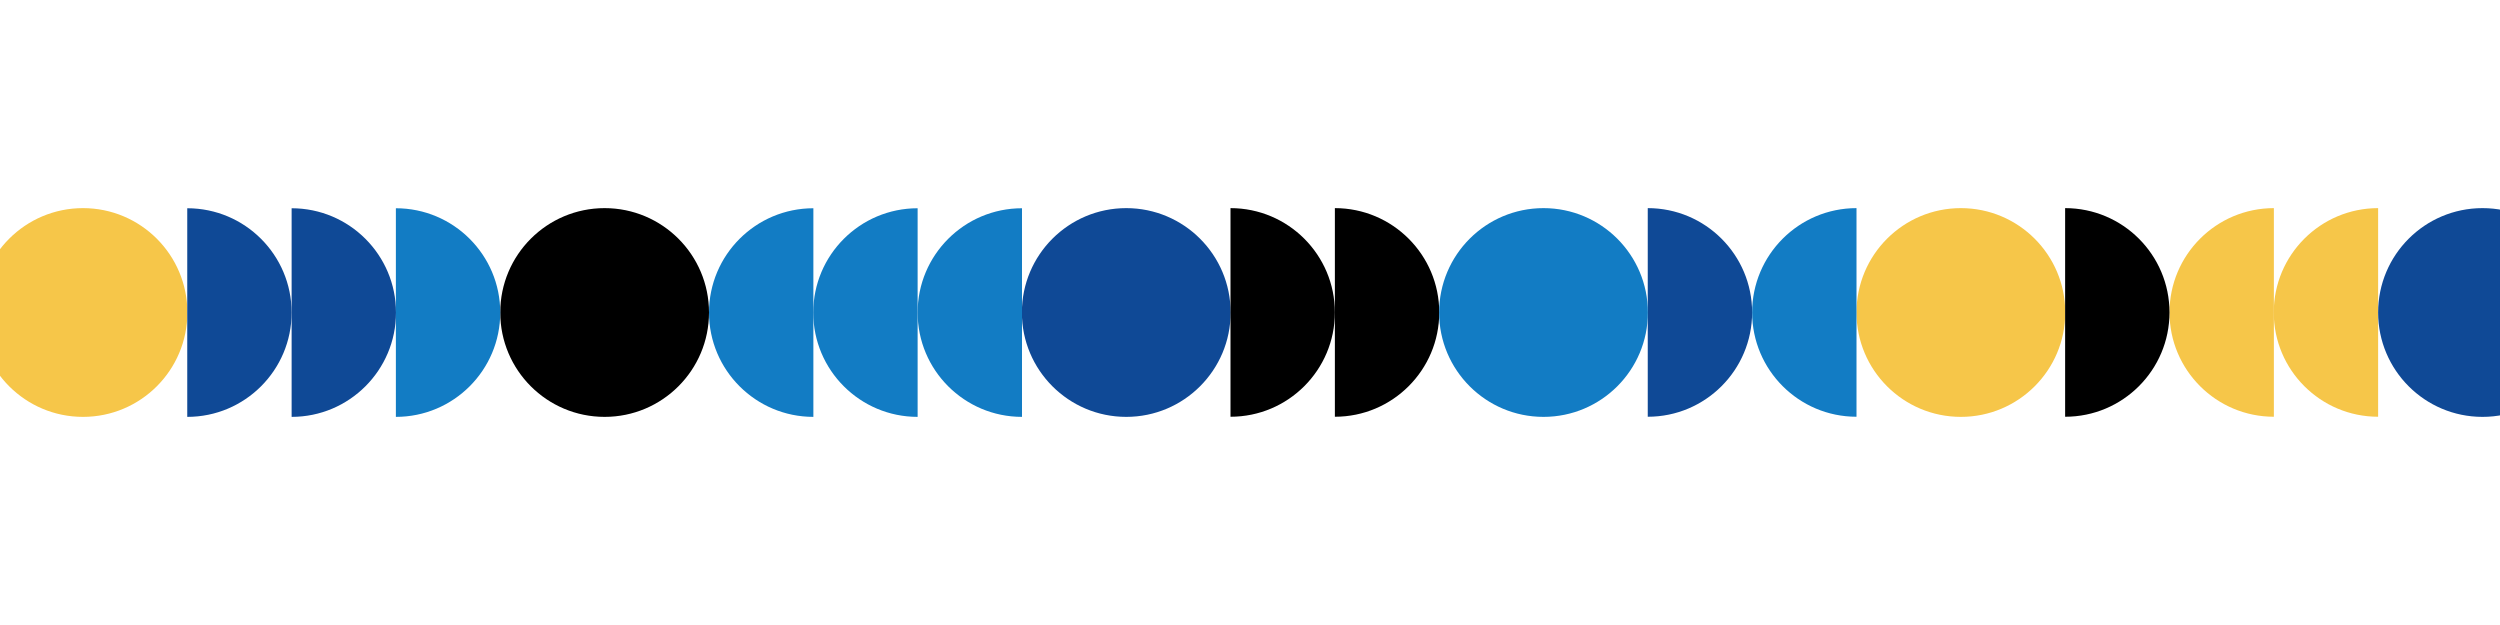 <?xml version="1.0" encoding="UTF-8"?>
<svg xmlns="http://www.w3.org/2000/svg" version="1.1" viewBox="0 0 2000 500">
  <defs>
    <style>
      .cls-1 {
        fill: #f6c649;
      }

      .cls-2 {
        fill: #0f4996;
      }

      .cls-3 {
        fill: #127cc4;
      }
    </style>
  </defs>
  <!-- Generator: Adobe Illustrator 28.6.0, SVG Export Plug-In . SVG Version: 1.2.0 Build 709)  -->
  <g>
    <g id="Layer_1">
      <g>
        <circle class="cls-1" cx="66.4" cy="250" r="83.5"/>
        <circle cx="483.7" cy="250" r="83.5"/>
        <circle class="cls-2" cx="901" cy="250" r="83.5"/>
        <path class="cls-2" d="M233.3,250c0,46.1-37.4,83.5-83.5,83.5v-166.9c46.1,0,83.5,37.4,83.5,83.5Z"/>
        <path class="cls-2" d="M316.8,250c0,46.1-37.4,83.5-83.5,83.5v-166.9c46.1,0,83.5,37.4,83.5,83.5Z"/>
        <path class="cls-3" d="M400.2,250c0,46.1-37.4,83.5-83.5,83.5v-166.9c46.1,0,83.5,37.4,83.5,83.5Z"/>
        <path class="cls-3" d="M567.2,250c0,46.1,37.4,83.5,83.5,83.5v-166.9c-46.1,0-83.5,37.4-83.5,83.5Z"/>
        <path class="cls-3" d="M650.6,250c0,46.1,37.4,83.5,83.5,83.5v-166.9c-46.1,0-83.5,37.4-83.5,83.5Z"/>
        <path class="cls-3" d="M734.1,250c0,46.1,37.4,83.5,83.5,83.5v-166.9c-46.1,0-83.5,37.4-83.5,83.5Z"/>
        <circle class="cls-1" cx="1568.7" cy="250" r="83.5"/>
        <path class="cls-1" d="M1819,250c0-46.1,37.4-83.5,83.5-83.5v166.9c-46.1,0-83.5-37.4-83.5-83.5Z"/>
        <path class="cls-1" d="M1735.6,250c0-46.1,37.4-83.5,83.5-83.5v166.9c-46.1,0-83.5-37.4-83.5-83.5Z"/>
        <path d="M1735.6,250c0-46.1-37.4-83.5-83.5-83.5v166.9c46.1,0,83.5-37.4,83.5-83.5Z"/>
        <path d="M1151.4,250c0-46.1-37.4-83.5-83.5-83.5v166.9c46.1,0,83.5-37.4,83.5-83.5Z"/>
        <path d="M1067.9,250c0-46.1-37.4-83.5-83.5-83.5v166.9c46.1,0,83.5-37.4,83.5-83.5Z"/>
        <circle class="cls-2" cx="1986" cy="250" r="83.5"/>
        <path class="cls-2" d="M1401.7,250c0-46.1-37.4-83.5-83.5-83.5v166.9c46.1,0,83.5-37.4,83.5-83.5Z"/>
        <circle class="cls-3" cx="1234.8" cy="250" r="83.5"/>
        <path class="cls-3" d="M1401.7,250c0-46.1,37.4-83.5,83.5-83.5v166.9c-46.1,0-83.5-37.4-83.5-83.5Z"/>
        <circle class="cls-1" cx="2152.9" cy="250" r="83.5"/>
        <circle cx="2570.2" cy="250" r="83.5"/>
        <circle class="cls-2" cx="2987.4" cy="250" r="83.5"/>
        <path class="cls-2" d="M2319.8,250c0,46.1-37.4,83.5-83.5,83.5v-166.9c46.1,0,83.5,37.4,83.5,83.5Z"/>
        <path class="cls-2" d="M2403.2,250c0,46.1-37.4,83.5-83.5,83.5v-166.9c46.1,0,83.5,37.4,83.5,83.5Z"/>
        <path class="cls-3" d="M2486.7,250c0,46.1-37.4,83.5-83.5,83.5v-166.9c46.1,0,83.5,37.4,83.5,83.5Z"/>
        <path class="cls-3" d="M2653.6,250c0,46.1,37.4,83.5,83.5,83.5v-166.9c-46.1,0-83.5,37.4-83.5,83.5Z"/>
        <path class="cls-3" d="M2737.1,250c0,46.1,37.4,83.5,83.5,83.5v-166.9c-46.1,0-83.5,37.4-83.5,83.5Z"/>
        <path class="cls-3" d="M2820.5,250c0,46.1,37.4,83.5,83.5,83.5v-166.9c-46.1,0-83.5,37.4-83.5,83.5Z"/>
        <circle class="cls-1" cx="3655.1" cy="250" r="83.5"/>
        <path class="cls-1" d="M3905.5,250c0-46.1,37.4-83.5,83.5-83.5v166.9c-46.1,0-83.5-37.4-83.5-83.5Z"/>
        <path class="cls-1" d="M3822,250c0-46.1,37.4-83.5,83.5-83.5v166.9c-46.1,0-83.5-37.4-83.5-83.5Z"/>
        <path d="M3822,250c0-46.1-37.4-83.5-83.5-83.5v166.9c46.1,0,83.5-37.4,83.5-83.5Z"/>
        <path d="M3237.8,250c0-46.1-37.4-83.5-83.5-83.5v166.9c46.1,0,83.5-37.4,83.5-83.5Z"/>
        <path d="M3154.4,250c0-46.1-37.4-83.5-83.5-83.5v166.9c46.1,0,83.5-37.4,83.5-83.5Z"/>
        <circle class="cls-2" cx="4072.4" cy="250" r="83.5"/>
        <path class="cls-2" d="M3488.2,250c0-46.1-37.4-83.5-83.5-83.5v166.9c46.1,0,83.5-37.4,83.5-83.5Z"/>
        <circle class="cls-3" cx="3321.3" cy="250" r="83.5"/>
        <path class="cls-3" d="M3488.2,250c0-46.1,37.4-83.5,83.5-83.5v166.9c-46.1,0-83.5-37.4-83.5-83.5Z"/>
      </g>
    </g>
  </g>
</svg>